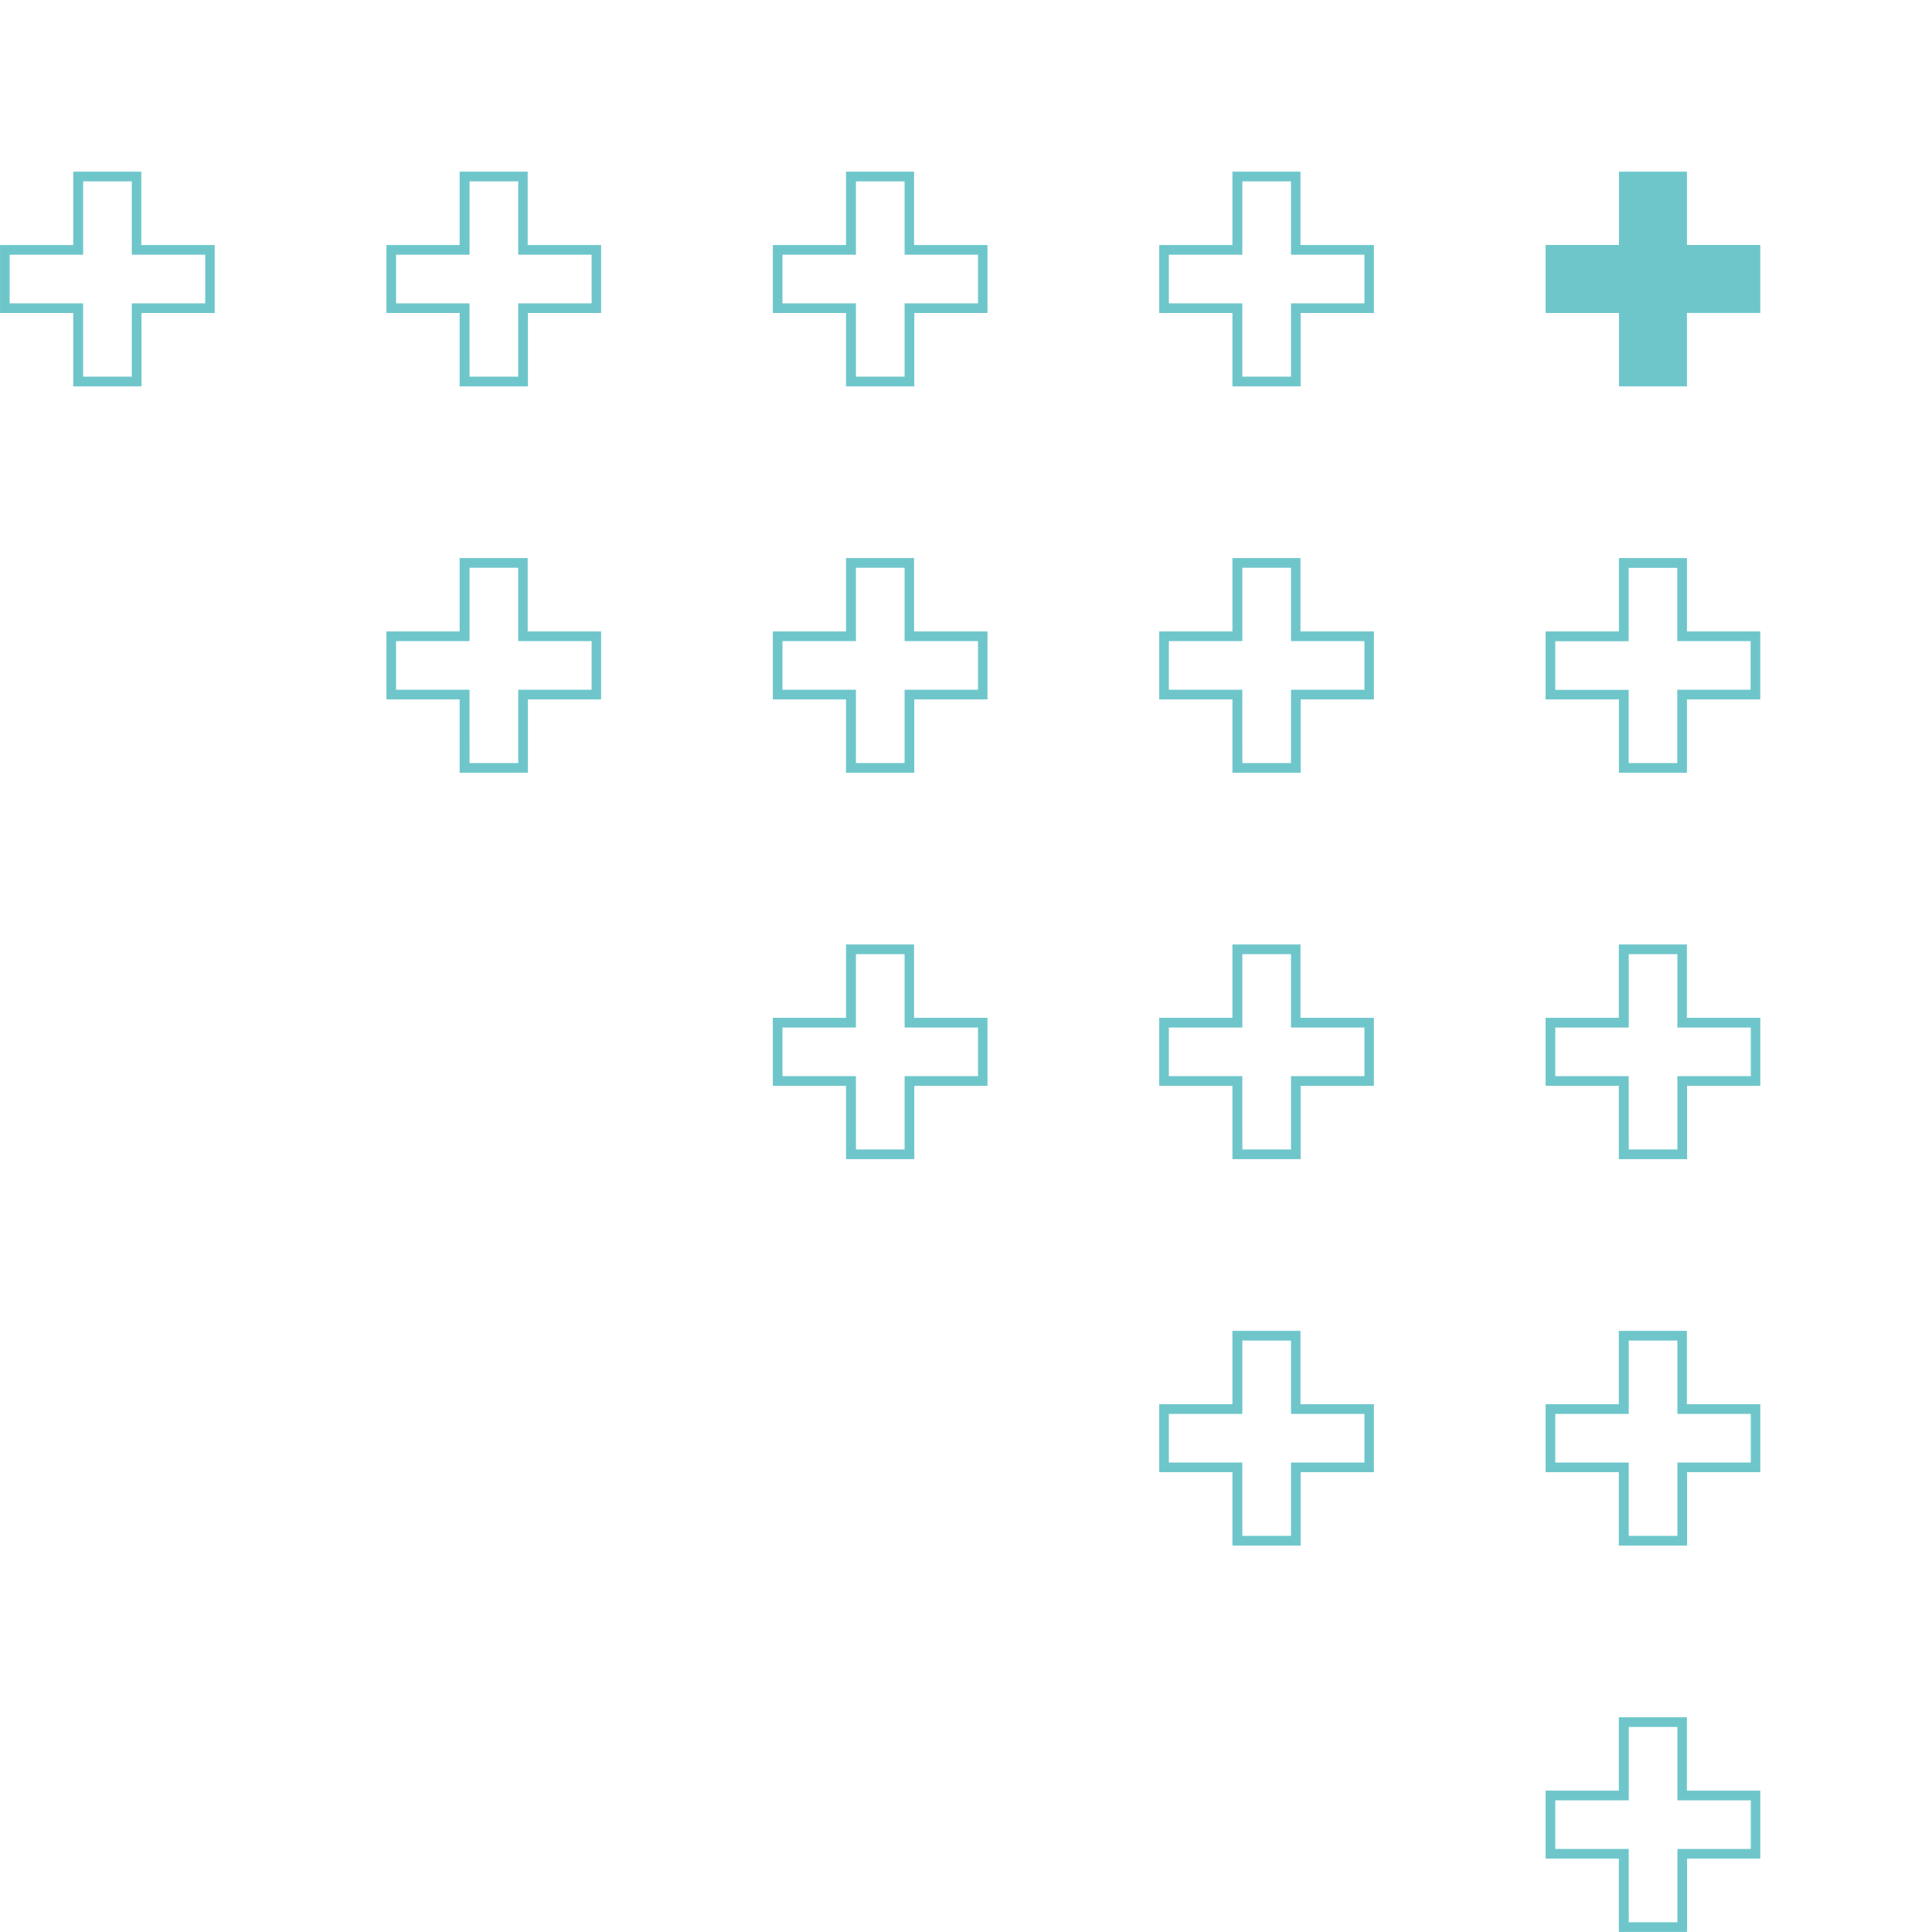 <svg xmlns="http://www.w3.org/2000/svg" width="90" height="90" fill="none"><path fill="#6EC6CA" d="M6.591 17.997h-3.18V14.58H.002v-3.166h3.41V7.997h3.17v3.418h3.42v3.166H6.59zm-2.718-.451H6.14v-3.415h3.42v-2.266H6.14V8.447H3.873v3.418H.45v2.265h3.422zM24.591 17.997h-3.18V14.58h-3.41v-3.166h3.41V7.997h3.17v3.418h3.42v3.166h-3.41zm-2.718-.451h2.267v-3.415h3.42v-2.266h-3.42V8.447h-2.267v3.418H18.45v2.265h3.422zM42.591 17.997h-3.18V14.58h-3.41v-3.166h3.41V7.997h3.17v3.418h3.42v3.166h-3.41zm-2.718-.451h2.267v-3.415h3.42v-2.266h-3.42V8.447h-2.267v3.418H36.45v2.265h3.422zM60.591 17.997h-3.18V14.58h-3.41v-3.166h3.41V7.997h3.17v3.418h3.42v3.166h-3.41zm-2.718-.451h2.267v-3.415h3.42v-2.266h-3.42V8.447h-2.267v3.418H54.45v2.265h3.422zM82 11.412v3.166h-3.415v3.419h-3.167v-3.418H72v-3.167h3.418V7.997h3.167v3.415zM24.591 35.997h-3.18V32.58h-3.41v-3.166h3.41v-3.418h3.17v3.418h3.42v3.166h-3.41zm-2.718-.451h2.267V32.13h3.42v-2.265h-3.42v-3.418h-2.267v3.418H18.45v2.265h3.422zM42.591 35.997h-3.18V32.58h-3.41v-3.166h3.41v-3.418h3.17v3.418h3.42v3.166h-3.41zm-2.718-.451h2.267V32.13h3.42v-2.265h-3.42v-3.418h-2.267v3.418H36.45v2.265h3.422zM60.591 35.997h-3.18V32.58h-3.41v-3.166h3.41v-3.418h3.17v3.418h3.42v3.166h-3.41zm-2.718-.451h2.267V32.13h3.42v-2.265h-3.42v-3.418h-2.267v3.418H54.45v2.265h3.422zM78.585 35.997h-3.17V32.58H72v-3.166h3.416v-3.418h3.169v3.418H82v3.166h-3.415zm-2.716-.451h2.265V32.13h3.416v-2.265h-3.416v-3.413H75.87v3.418H72.45v2.265h3.418zM42.591 53.997h-3.18V50.58h-3.41v-3.166h3.41v-3.418h3.17v3.418h3.42v3.166h-3.41zm-2.718-.451h2.267V50.13h3.42v-2.265h-3.42v-3.418h-2.267v3.418H36.45v2.265h3.422zM60.591 53.997h-3.18V50.58h-3.41v-3.166h3.41v-3.418h3.17v3.418h3.42v3.166h-3.41zm-2.718-.451h2.267V50.13h3.42v-2.265h-3.42v-3.418h-2.267v3.418H54.45v2.265h3.422zM78.591 53.997h-3.18V50.58h-3.41v-3.166h3.41v-3.418h3.17v3.418h3.42v3.166h-3.41zm-2.718-.451h2.267V50.13h3.42v-2.265h-3.42v-3.418h-2.267v3.418H72.45v2.265h3.422zM60.591 71.997h-3.18V68.58h-3.41v-3.166h3.41v-3.418h3.17v3.418h3.42v3.166h-3.41zm-2.718-.451h2.267V68.13h3.42v-2.265h-3.42v-3.418h-2.267v3.418H54.45v2.266h3.422zM78.591 71.997h-3.18V68.58h-3.41v-3.166h3.41v-3.418h3.17v3.418h3.42v3.166h-3.41zm-2.718-.451h2.267V68.13h3.42v-2.265h-3.42v-3.418h-2.267v3.418H72.45v2.266h3.422zM78.591 89.997h-3.18V86.58h-3.41v-3.166h3.41v-3.418h3.17v3.418h3.42v3.166h-3.41zm-2.718-.451h2.267V86.13h3.42v-2.265h-3.42v-3.418h-2.267v3.418H72.45v2.266h3.422z"/></svg>